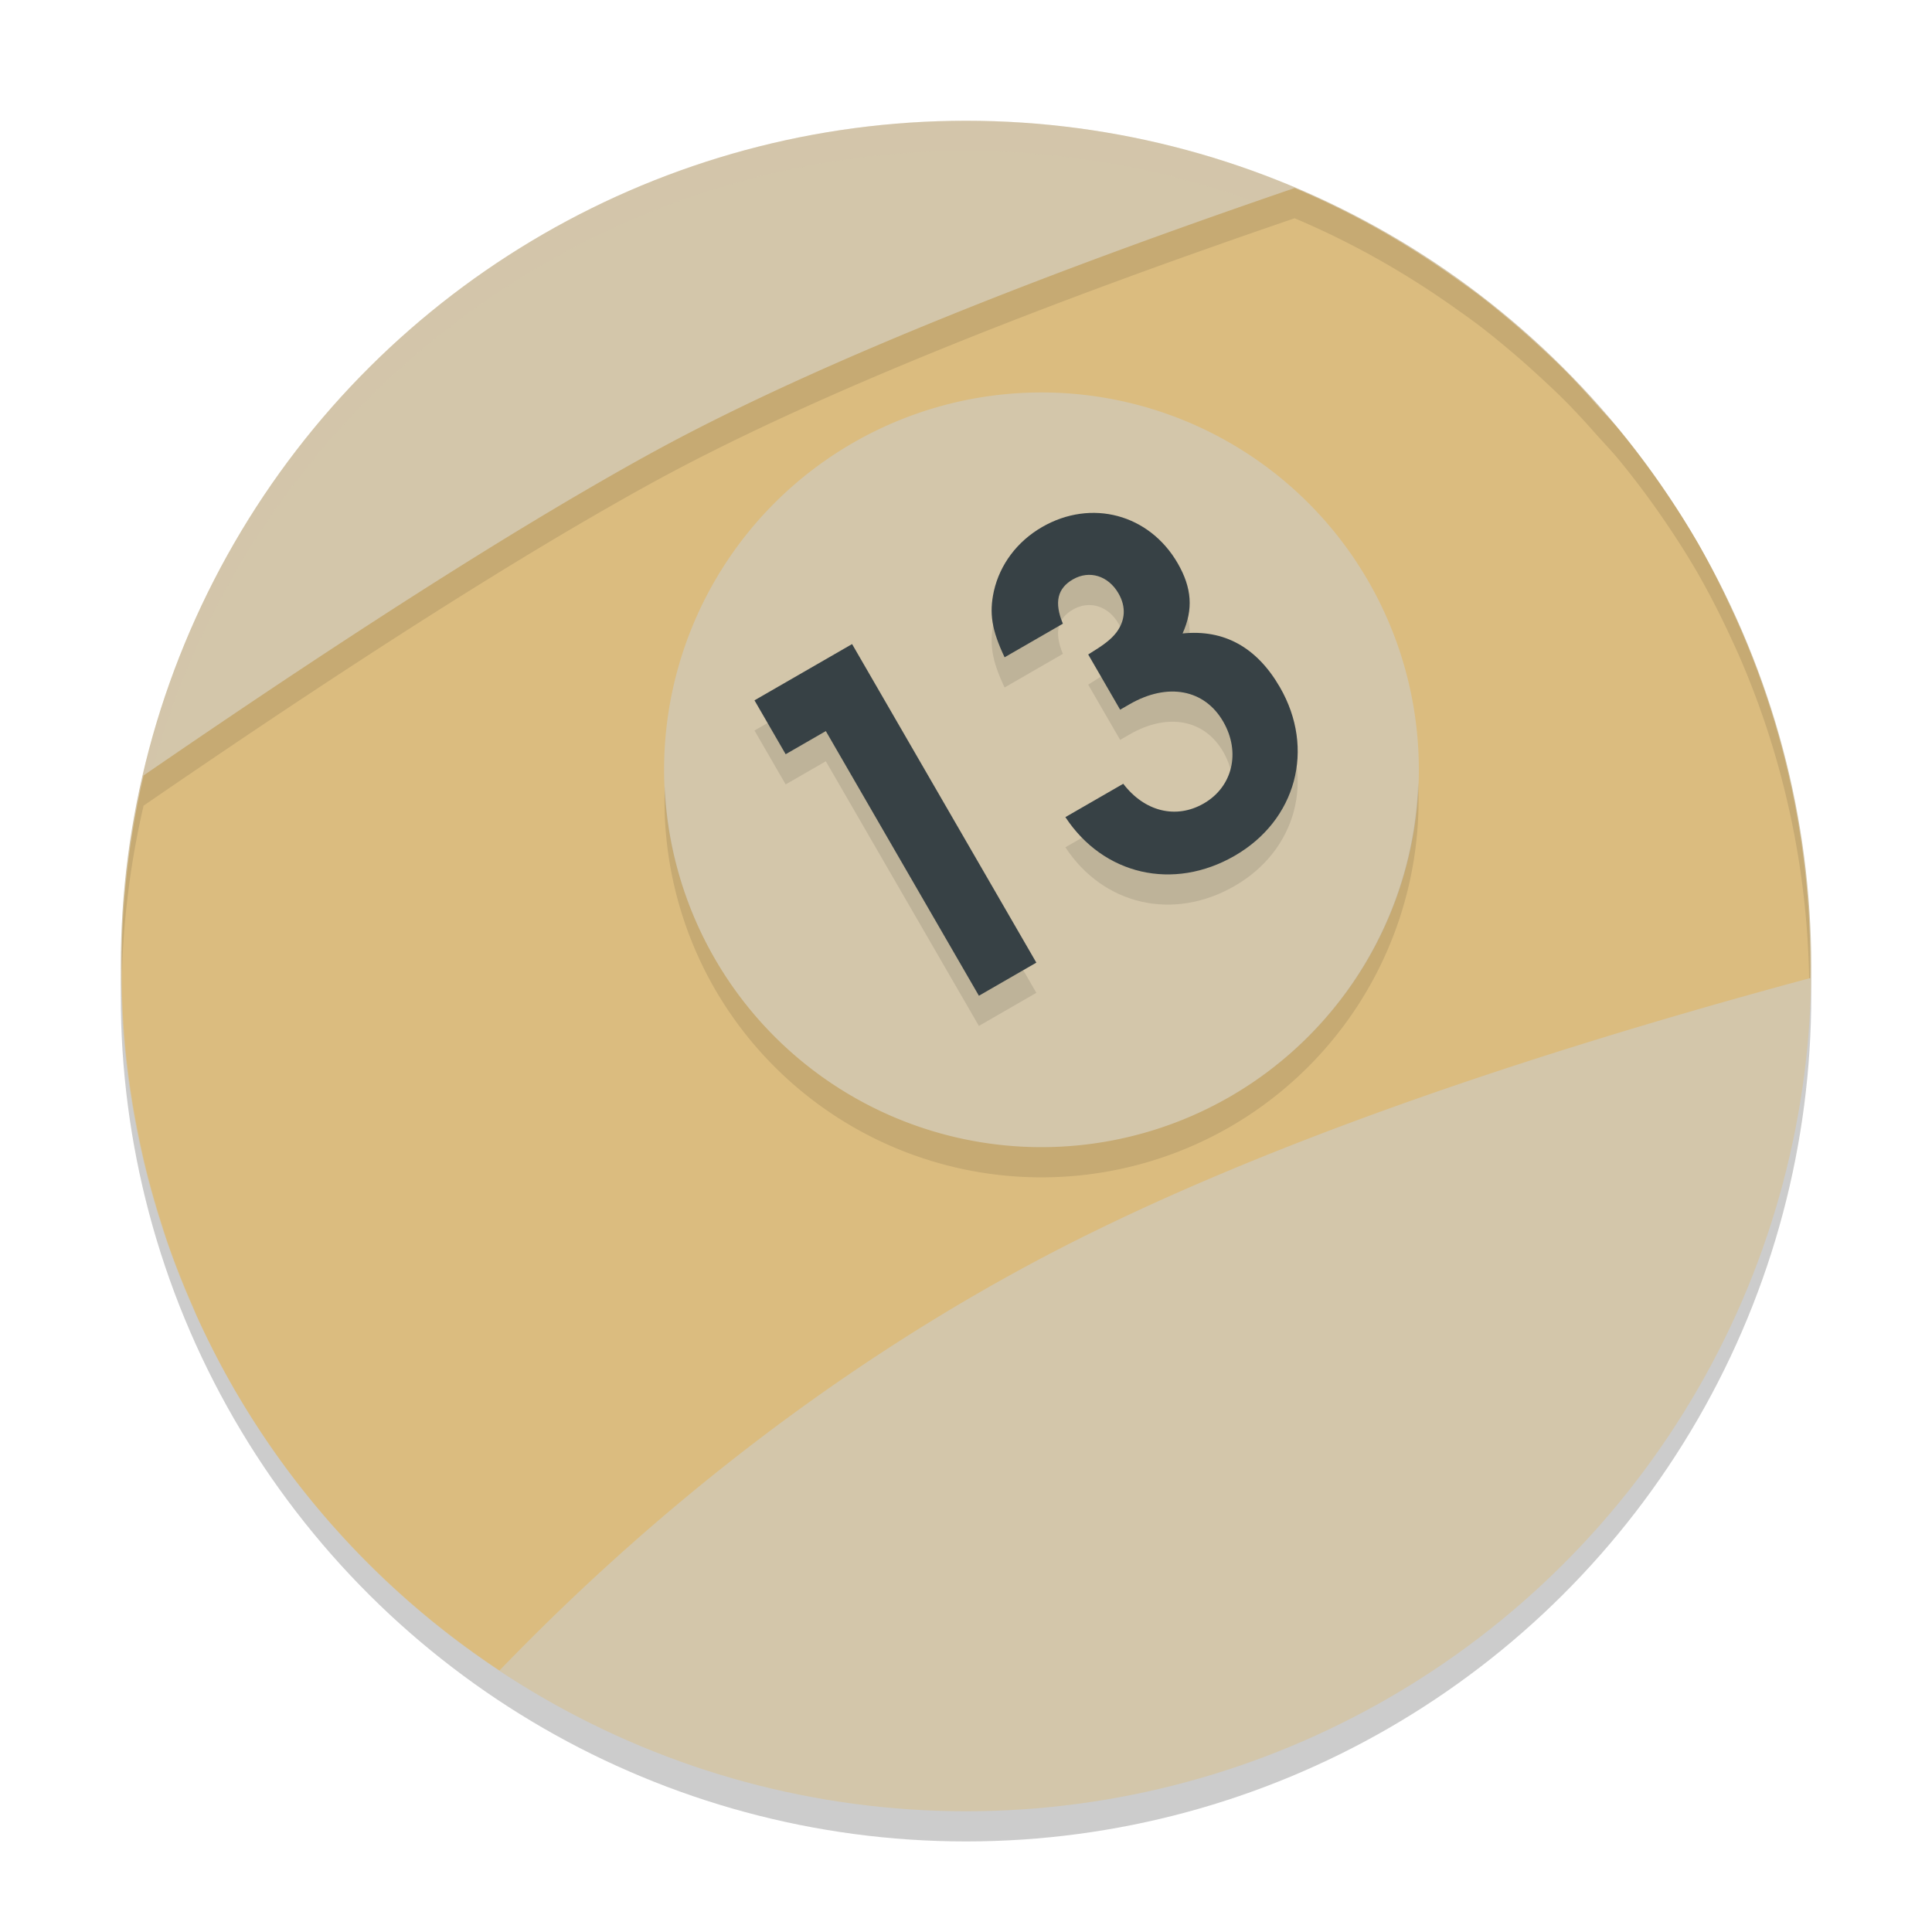 <svg xmlns="http://www.w3.org/2000/svg" width="64" height="64" version="1.1">
 <circle style="opacity:0.2" cx="11.213" cy="44.579" r="28" transform="rotate(-30)"/>
 <circle style="fill:#d3c6aa" cx="11.713" cy="43.713" r="28" transform="rotate(-30)"/>
 <g style="font-size:13.174px;line-height:1.25;letter-spacing:0px;word-spacing:0px;opacity:0.1" transform="matrix(1.086,-0.626,0.627,1.084,2.062,1.879)">
  <path d="m 8.145,34.322 h 1.752 v -9.735 h -2.977 v 1.647 h 1.225 z"/>
  <path d="m 15.161,29.632 h 0.29 c 1.159,0 1.91,0.646 1.91,1.634 0,0.935 -0.646,1.62 -1.528,1.62 -0.843,0 -1.462,-0.593 -1.581,-1.515 h -1.765 c 0.105,1.831 1.489,3.122 3.359,3.122 1.884,0 3.267,-1.383 3.267,-3.267 0,-1.225 -0.514,-2.068 -1.515,-2.516 0.566,-0.408 0.817,-0.922 0.817,-1.673 0,-1.502 -1.12,-2.622 -2.622,-2.622 -0.764,0 -1.462,0.303 -1.95,0.83 -0.408,0.448 -0.566,0.869 -0.632,1.66 h 1.778 c 0.079,-0.606 0.343,-0.883 0.817,-0.883 0.501,0 0.856,0.382 0.856,0.922 0,0.408 -0.198,0.711 -0.566,0.869 -0.224,0.092 -0.461,0.119 -0.935,0.132 z"/>
 </g>
 <path style="fill:#d3c6aa;opacity:0.2" d="M 31.34 4.008 A 28 28 0 0 0 18 7.752 A 28 28 0 0 0 4.027 32.926 A 28 28 0 0 1 18 8.752 A 28 28 0 0 1 56.248 19 A 28 28 0 0 1 59.973 32.074 A 28 28 0 0 0 56.248 18 A 28 28 0 0 0 31.34 4.008 z"/>
 <path style="fill:#dbbc7f" d="M 42.885 6.23 C 35.061 8.907 27.319 11.9 21.877 14.844 C 21.083 15.273 20.249 15.747 19.381 16.252 C 14.987 18.811 9.758 22.251 4.756 25.689 A 28 28 0 0 0 4.742 25.75 C 4.555 26.561 4.407 27.377 4.293 28.195 A 28 28 0 0 0 4.252 28.514 C 4.159 29.248 4.093 29.984 4.059 30.721 A 28 28 0 0 0 4.035 31.631 C 4.027 32.209 4.031 32.785 4.059 33.361 A 28 28 0 0 0 4.172 34.904 C 4.209 35.262 4.254 35.62 4.305 35.977 A 28 28 0 0 0 4.611 37.717 C 4.671 38.005 4.732 38.292 4.801 38.578 A 28 28 0 0 0 5.336 40.488 C 5.405 40.706 5.471 40.925 5.545 41.141 A 28 28 0 0 0 6.365 43.229 C 6.423 43.36 6.474 43.494 6.533 43.625 A 28 28 0 0 0 7.752 46 A 28 28 0 0 0 8.789 47.656 A 28 28 0 0 0 8.816 47.697 A 28 28 0 0 0 16.547 55.336 C 20.617 51.112 26.466 46.012 34.035 41.926 C 41.25 38.031 50.866 34.852 59.965 32.4 A 28 28 0 0 0 57.68 20.883 C 57.567 20.623 57.451 20.367 57.332 20.113 A 28 28 0 0 0 56.248 18 C 55.887 17.377 55.5 16.772 55.094 16.182 A 28 28 0 0 0 53.627 14.229 C 53.39 13.941 53.131 13.674 52.883 13.396 A 28 28 0 0 0 51.955 12.389 C 51.629 12.057 51.29 11.74 50.947 11.426 A 28 28 0 0 0 50.17 10.736 C 49.775 10.4 49.376 10.07 48.963 9.756 A 28 28 0 0 0 48.332 9.299 C 46.643 8.087 44.824 7.047 42.885 6.23 z M 34.205 13.004 A 12.499 12.499 0 0 1 45.326 19.25 A 12.499 12.499 0 0 1 40.75 36.326 A 12.499 12.499 0 0 1 23.674 31.75 A 12.499 12.499 0 0 1 28.25 14.674 A 12.499 12.499 0 0 1 34.205 13.004 z"/>
 <path style="opacity:0.1" d="M 42.885 6.23 C 35.061 8.907 27.319 11.9 21.877 14.844 C 21.083 15.273 20.249 15.747 19.381 16.252 C 14.987 18.811 9.758 22.251 4.756 25.689 A 28 28 0 0 0 4.742 25.75 C 4.555 26.561 4.407 27.377 4.293 28.195 A 28 28 0 0 0 4.252 28.514 C 4.159 29.248 4.093 29.984 4.059 30.721 A 28 28 0 0 0 4.035 31.631 C 4.032 31.85 4.044 32.068 4.045 32.287 A 28 28 0 0 1 4.059 31.721 C 4.093 30.984 4.159 30.248 4.252 29.514 A 28 28 0 0 1 4.293 29.195 C 4.407 28.377 4.555 27.561 4.742 26.75 A 28 28 0 0 1 4.756 26.689 C 9.758 23.251 14.987 19.811 19.381 17.252 C 20.249 16.747 21.083 16.273 21.877 15.844 C 27.319 12.9 35.061 9.907 42.885 7.23 C 44.824 8.047 46.643 9.087 48.332 10.299 A 28 28 0 0 1 48.963 10.756 C 49.376 11.07 49.775 11.4 50.17 11.736 A 28 28 0 0 1 50.947 12.426 C 51.29 12.74 51.629 13.057 51.955 13.389 A 28 28 0 0 1 52.883 14.396 C 53.131 14.674 53.39 14.941 53.627 15.229 A 28 28 0 0 1 55.094 17.182 C 55.5 17.772 55.887 18.377 56.248 19 A 28 28 0 0 1 57.332 21.113 C 57.451 21.367 57.567 21.623 57.68 21.883 A 28 28 0 0 1 59.93 32.41 C 59.941 32.407 59.953 32.404 59.965 32.4 A 28 28 0 0 0 57.68 20.883 C 57.567 20.623 57.451 20.367 57.332 20.113 A 28 28 0 0 0 56.248 18 C 55.887 17.377 55.5 16.772 55.094 16.182 A 28 28 0 0 0 53.627 14.229 C 53.39 13.941 53.131 13.674 52.883 13.396 A 28 28 0 0 0 51.955 12.389 C 51.629 12.057 51.29 11.74 50.947 11.426 A 28 28 0 0 0 50.17 10.736 C 49.775 10.4 49.376 10.07 48.963 9.756 A 28 28 0 0 0 48.332 9.299 C 46.643 8.087 44.824 7.047 42.885 6.23 z M 46.979 25.939 A 12.499 12.499 0 0 1 40.75 36.326 A 12.499 12.499 0 0 1 23.674 31.75 A 12.499 12.499 0 0 1 22.021 26.061 A 12.499 12.499 0 0 0 23.674 32.75 A 12.499 12.499 0 0 0 40.75 37.326 A 12.499 12.499 0 0 0 46.979 25.939 z"/>
 <g style="font-size:13.174px;line-height:1.25;letter-spacing:0px;word-spacing:0px;fill:#374145" transform="matrix(1.086,-0.626,0.627,1.084,2.062,0.879)">
  <path style="fill:#374145" d="m 8.145,34.322 h 1.752 v -9.735 h -2.977 v 1.647 h 1.225 z"/>
  <path style="fill:#374145" d="m 15.161,29.632 h 0.29 c 1.159,0 1.91,0.646 1.91,1.634 0,0.935 -0.646,1.62 -1.528,1.62 -0.843,0 -1.462,-0.593 -1.581,-1.515 h -1.765 c 0.105,1.831 1.489,3.122 3.359,3.122 1.884,0 3.267,-1.383 3.267,-3.267 0,-1.225 -0.514,-2.068 -1.515,-2.516 0.566,-0.408 0.817,-0.922 0.817,-1.673 0,-1.502 -1.12,-2.622 -2.622,-2.622 -0.764,0 -1.462,0.303 -1.95,0.83 -0.408,0.448 -0.566,0.869 -0.632,1.66 h 1.778 c 0.079,-0.606 0.343,-0.883 0.817,-0.883 0.501,0 0.856,0.382 0.856,0.922 0,0.408 -0.198,0.711 -0.566,0.869 -0.224,0.092 -0.461,0.119 -0.935,0.132 z"/>
 </g>
</svg>
